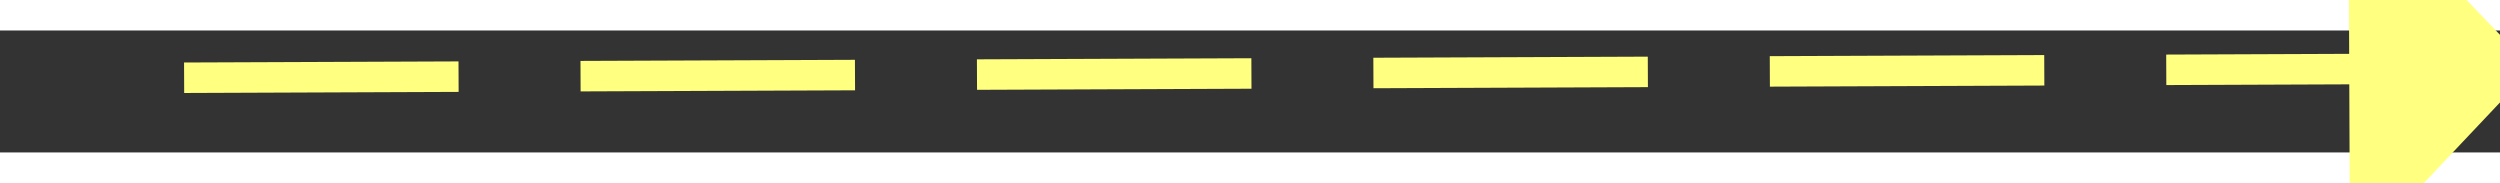 ﻿<?xml version="1.0" encoding="utf-8"?>
<svg version="1.1" xmlns:xlink="http://www.w3.org/1999/xlink" width="82px" height="6px" preserveAspectRatio="xMinYMid meet" viewBox="916 5221  82 4" xmlns="http://www.w3.org/2000/svg">
  <rect x="916" y="5221" width="82" height="4" fill="#333333" stroke="none"/>
  <g transform="matrix(-1 0.017 -0.017 -1 2005.008 10428.503 )">
    <path d="M 990 5228.8  L 996 5222.5  L 990 5216.2  L 990 5228.8  Z " fill-rule="nonzero" fill="#ffff80" stroke="none" transform="matrix(-1 -0.013 0.013 -1 1845.288 10457.301 )" />
    <path d="M 919 5222.5  L 991 5222.5  " stroke-width="1" stroke-dasharray="9,4" stroke="#ffff80" fill="none" transform="matrix(-1 -0.013 0.013 -1 1845.288 10457.301 )" />
  </g>
</svg>